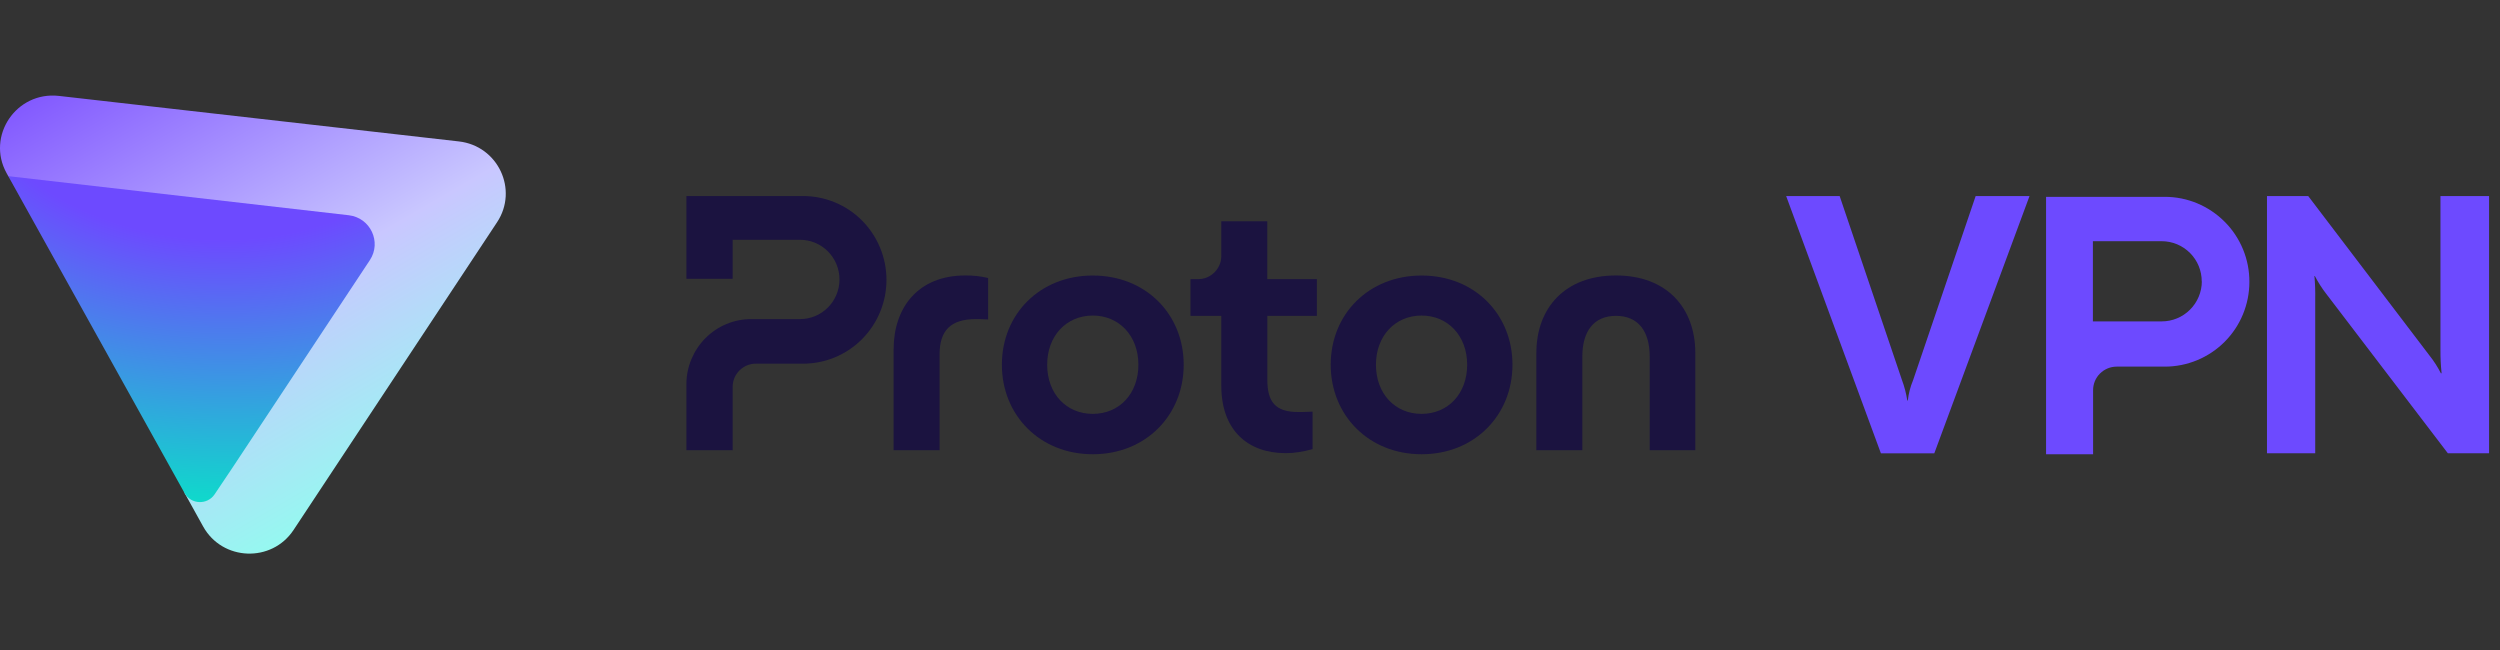 <svg width="173" height="45" viewBox="0 0 173 45" fill="none" xmlns="http://www.w3.org/2000/svg">
<rect x="0" y="0" width="173" height="45" fill="#333333" stroke="none"/>
<g clip-path="url(#clip0_3212_281618)">
<path d="M149.803 13.621H141.588V31.434H144.842V27C144.842 26.569 145.012 26.153 145.319 25.849C145.623 25.545 146.039 25.371 146.469 25.371H149.803C151.358 25.371 152.847 24.752 153.943 23.655C155.042 22.555 155.657 21.063 155.657 19.51C155.661 18.739 155.512 17.972 155.219 17.259C154.927 16.546 154.496 15.894 153.95 15.348C153.404 14.801 152.761 14.367 152.048 14.07C151.34 13.773 150.577 13.621 149.803 13.621ZM152.367 19.463C152.367 19.829 152.294 20.191 152.153 20.528C152.012 20.864 151.81 21.172 151.549 21.429C151.293 21.686 150.985 21.892 150.649 22.03C150.313 22.171 149.951 22.24 149.586 22.24H144.828V16.691H149.586C149.951 16.691 150.313 16.763 150.653 16.904C150.989 17.045 151.296 17.252 151.553 17.509C151.81 17.769 152.016 18.077 152.153 18.414C152.291 18.754 152.363 19.116 152.359 19.482L152.367 19.463Z" fill="#6D4AFF"/>
<path d="M130.158 31.369L123.603 13.57H127.305L131.619 26.308C131.789 26.765 131.912 27.235 131.984 27.717H132.02C132.075 27.232 132.198 26.757 132.386 26.308L136.714 13.57H140.442L133.854 31.369H130.158Z" fill="#6D4AFF"/>
<path d="M156.875 31.369V13.566H159.728L168.124 24.607C168.428 24.987 168.688 25.396 168.909 25.83H168.959C168.902 25.295 168.876 24.755 168.88 24.216V13.566H172.243V31.365H169.39L160.969 20.325C160.672 19.941 160.412 19.532 160.188 19.101H160.159C160.206 19.637 160.224 20.176 160.213 20.715V31.365H156.875V31.369Z" fill="#6D4AFF"/>
<path d="M47.5 26.574V31.155H50.699V26.774C50.699 26.349 50.866 25.938 51.168 25.638C51.467 25.338 51.875 25.166 52.298 25.166H55.579C57.107 25.166 58.575 24.555 59.656 23.465C60.736 22.379 61.344 20.903 61.344 19.366C61.344 17.83 60.736 16.354 59.656 15.264C58.575 14.178 57.107 13.566 55.575 13.566H47.5V19.291H50.699V16.593H55.362C56.087 16.593 56.78 16.883 57.292 17.397C57.804 17.912 58.092 18.609 58.092 19.338C58.092 20.067 57.804 20.764 57.292 21.278C56.78 21.793 56.087 22.082 55.362 22.082H51.975C51.388 22.082 50.806 22.197 50.265 22.425C49.721 22.65 49.231 22.983 48.815 23.401C48.399 23.819 48.072 24.316 47.845 24.859C47.617 25.398 47.5 25.984 47.5 26.574Z" fill="#1B1340"/>
<path d="M61.838 31.155V24.176C61.838 21.328 63.491 19.062 66.8 19.062C67.329 19.055 67.859 19.113 68.378 19.238V22.107C68.001 22.082 67.677 22.082 67.525 22.082C65.772 22.082 65.019 22.89 65.019 24.526V31.155H61.838Z" fill="#1B1340"/>
<path d="M69.33 25.238C69.33 21.735 71.96 19.066 75.621 19.066C79.282 19.066 81.912 21.735 81.912 25.238C81.912 28.74 79.282 31.434 75.621 31.434C71.96 31.434 69.33 28.736 69.33 25.238ZM78.777 25.238C78.777 23.247 77.448 21.836 75.621 21.836C73.791 21.836 72.465 23.244 72.465 25.238C72.465 27.253 73.794 28.64 75.621 28.64C77.452 28.64 78.777 27.25 78.777 25.238Z" fill="#1B1340"/>
<path d="M92.085 25.238C92.085 21.735 94.715 19.066 98.376 19.066C102.033 19.066 104.663 21.735 104.663 25.238C104.663 28.74 102.033 31.434 98.376 31.434C94.715 31.434 92.085 28.736 92.085 25.238ZM101.528 25.238C101.528 23.247 100.199 21.836 98.372 21.836C96.545 21.836 95.216 23.244 95.216 25.238C95.216 27.253 96.545 28.64 98.372 28.64C100.199 28.64 101.528 27.25 101.528 25.238Z" fill="#1B1340"/>
<path d="M106.316 31.155V24.43C106.316 21.307 108.295 19.062 111.828 19.062C115.336 19.062 117.316 21.303 117.316 24.43V31.155H114.16V24.68C114.16 22.943 113.382 21.857 111.828 21.857C110.275 21.857 109.497 22.94 109.497 24.68V31.155H106.316Z" fill="#1B1340"/>
<path d="M91.132 21.86H87.699V26.27C87.699 27.807 88.249 28.511 89.828 28.511C89.977 28.511 90.354 28.511 90.83 28.486V31.08C90.179 31.255 89.604 31.359 88.975 31.359C86.32 31.359 84.514 29.747 84.514 26.699V21.86H82.381V19.316H82.915C83.124 19.316 83.334 19.273 83.526 19.195C83.721 19.112 83.895 18.994 84.045 18.844C84.194 18.694 84.311 18.519 84.393 18.323C84.475 18.126 84.514 17.919 84.514 17.708V15.31H87.695V19.316H91.128V21.86H91.132Z" fill="#1B1340"/>
<path fill-rule="evenodd" clip-rule="evenodd" d="M14.059 36.436C15.389 38.827 18.805 38.957 20.315 36.673L34.397 15.38C35.89 13.122 34.461 10.094 31.757 9.787L4.079 6.637C1.128 6.302 -0.973 9.413 0.462 11.993L0.575 12.195L12.925 20.657L12.775 34.12L14.059 36.436Z" fill="url(#paint0_linear_3212_281618)"/>
<path d="M14.852 34.206L16.102 32.342L25.594 18.002C26.424 16.748 25.632 15.067 24.13 14.894L0.572 12.19L12.776 34.129C13.221 34.914 14.347 34.958 14.852 34.206Z" fill="url(#paint1_radial_3212_281618)"/>
</g>
<defs>
<linearGradient id="paint0_linear_3212_281618" x1="31.65" y1="36.434" x2="9.129" y2="-2.403" gradientUnits="userSpaceOnUse">
<stop offset="0.066" stop-color="#8EFFEE"/>
<stop offset="0.45" stop-color="#C9C7FF"/>
<stop offset="1" stop-color="#7341FF"/>
</linearGradient>
<radialGradient id="paint1_radial_3212_281618" cx="0" cy="0" r="1" gradientUnits="userSpaceOnUse" gradientTransform="translate(14.884 2.146) rotate(93.755) scale(35.734 46.084)">
<stop offset="0.403" stop-color="#6D4AFF"/>
<stop offset="0.994" stop-color="#00F0C3"/>
</radialGradient>
<clipPath id="clip0_3212_281618">
<rect width="172.5" height="45" fill="white"/>
</clipPath>
</defs>
</svg>
